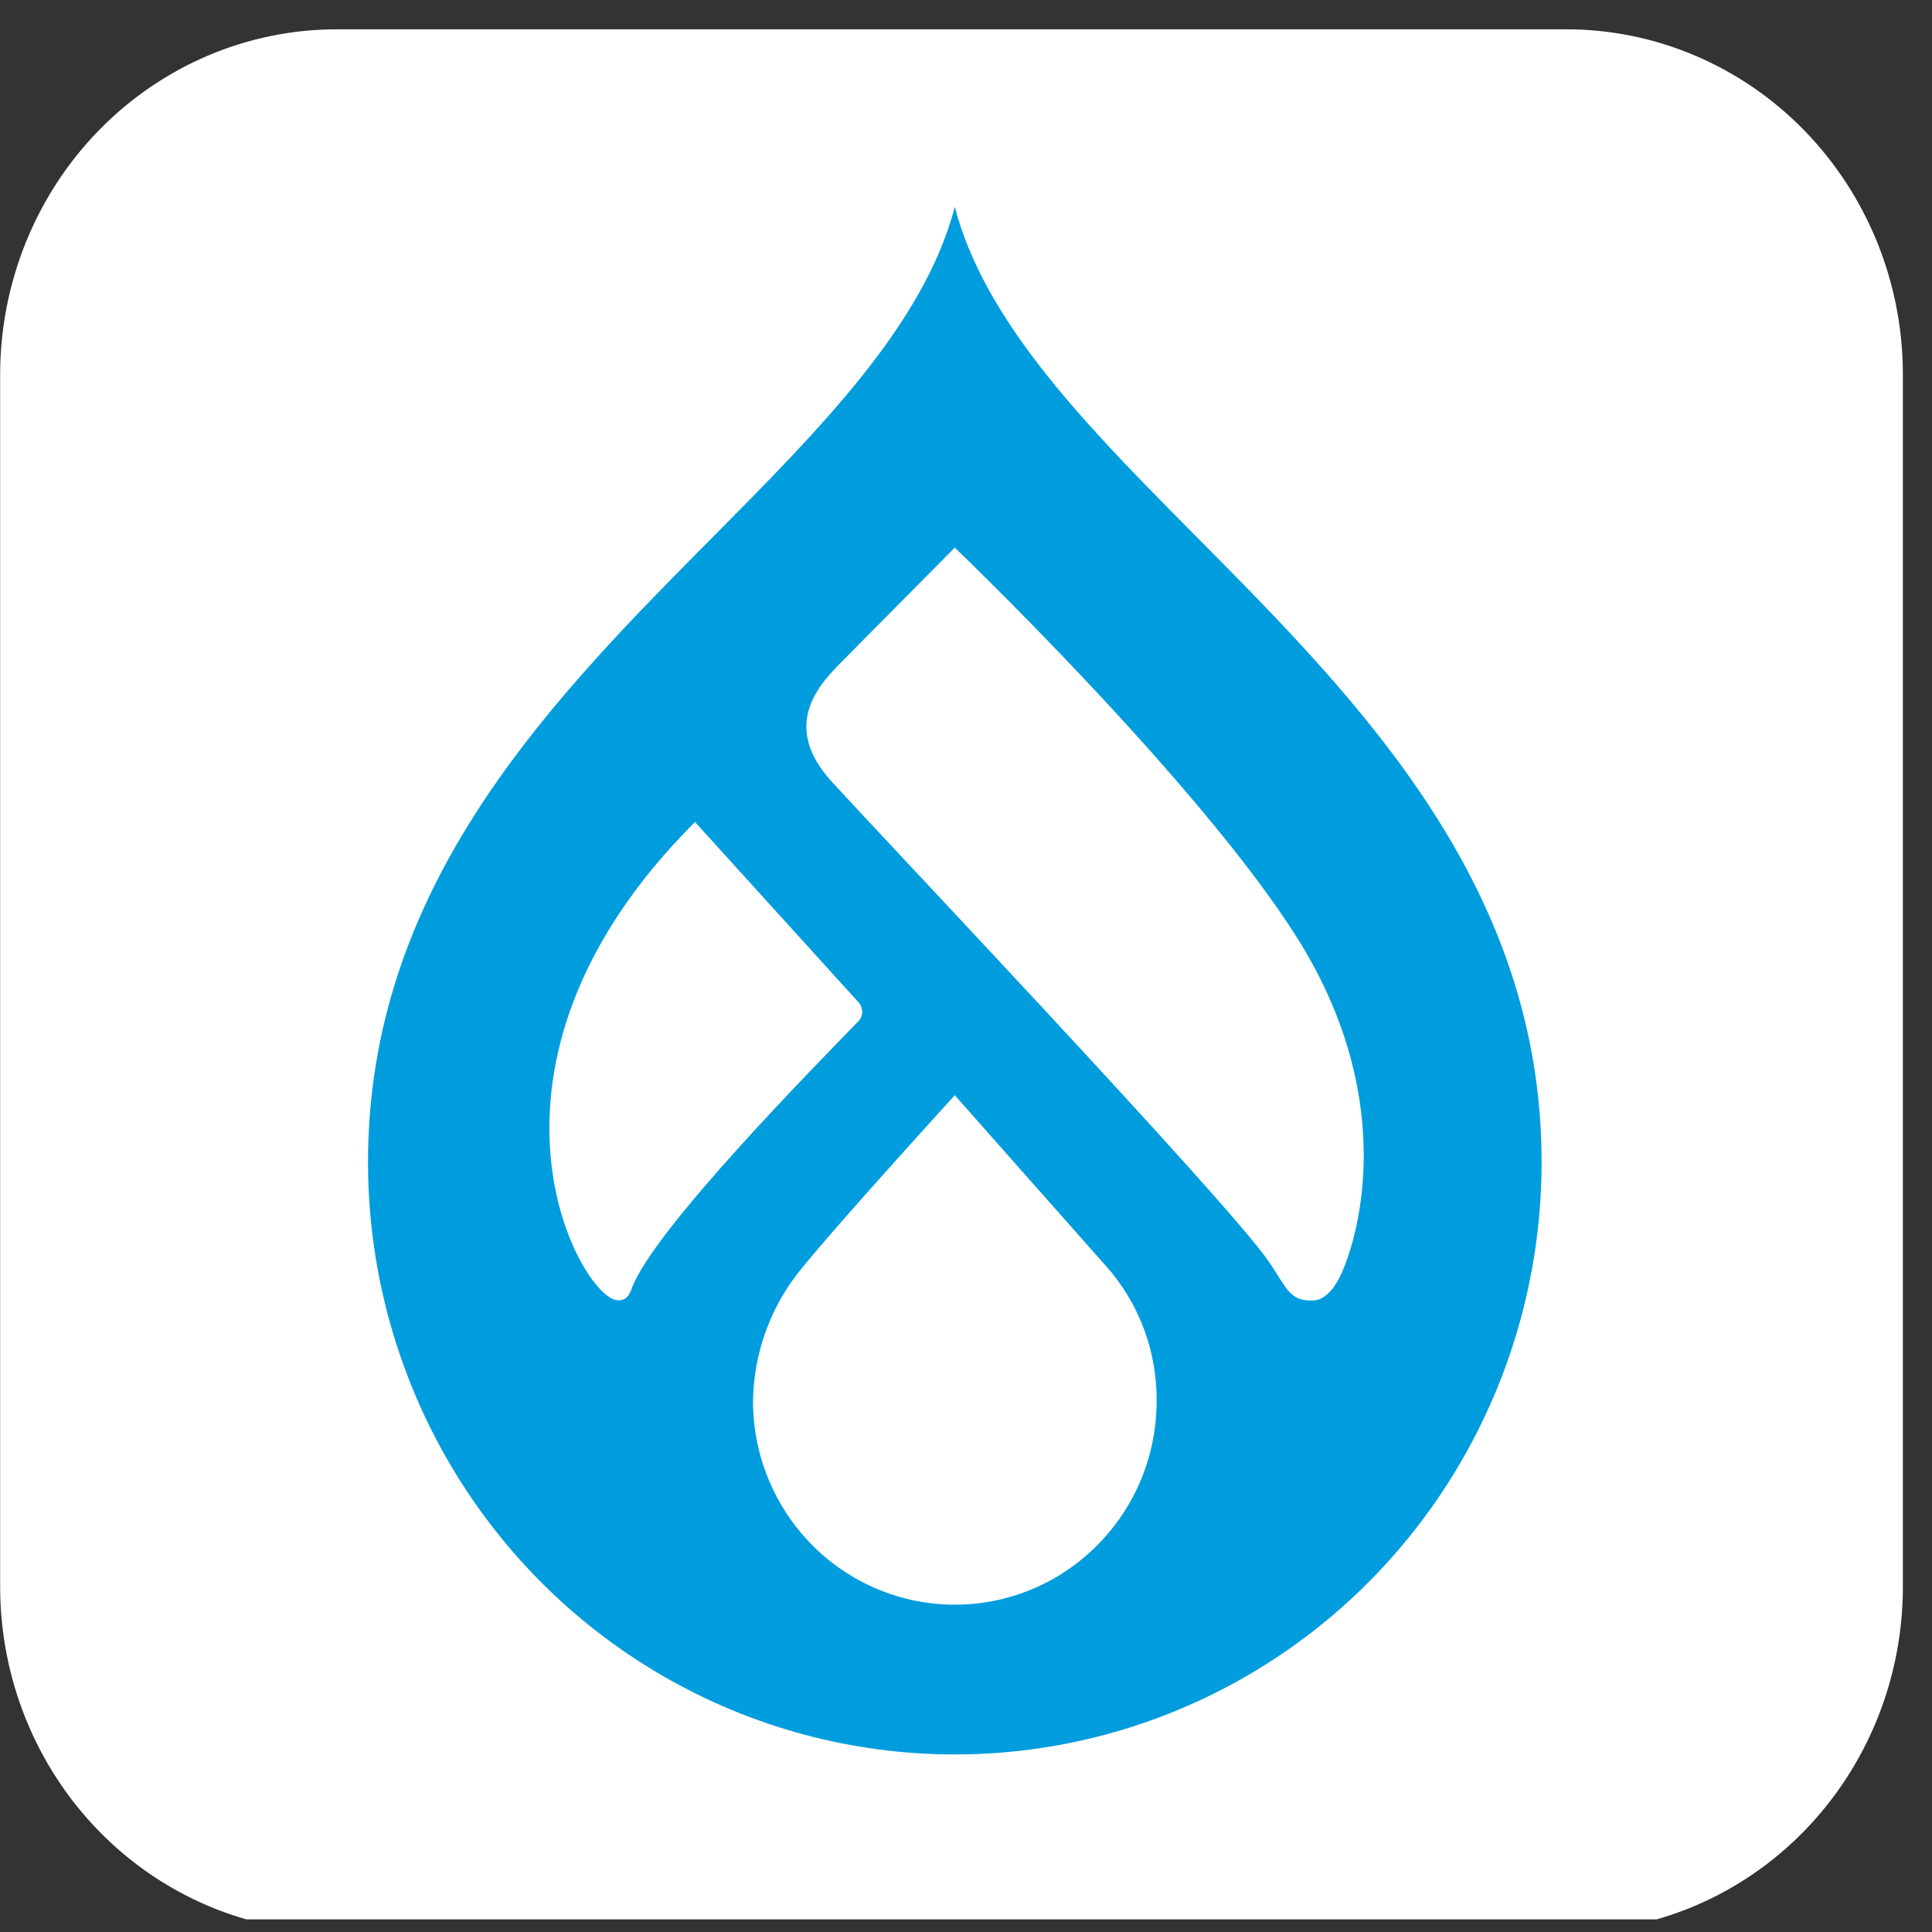 <svg width="66" height="66" viewBox="0 0 66 66" fill="none" xmlns="http://www.w3.org/2000/svg">
<rect x="0" y="0" width="66" height="66" fill="#333333" stroke="none"/>
<g clip-path="url(#clip0_110_90)">
<path d="M11.516 1.001H53.495C55.007 1 56.504 1.304 57.901 1.897C59.299 2.49 60.568 3.359 61.637 4.456C62.706 5.553 63.554 6.855 64.132 8.288C64.71 9.72 65.007 11.256 65.005 12.807V54.196C65.007 55.747 64.71 57.282 64.132 58.715C63.554 60.148 62.706 61.45 61.637 62.547C60.568 63.644 59.299 64.513 57.901 65.106C56.504 65.699 55.007 66.003 53.495 66.001H11.516C10.004 66.003 8.506 65.699 7.109 65.106C5.712 64.513 4.443 63.644 3.374 62.547C2.304 61.45 1.457 60.148 0.879 58.715C0.301 57.282 0.004 55.747 0.005 54.196V12.807C0.004 11.256 0.301 9.72 0.879 8.288C1.457 6.855 2.304 5.553 3.374 4.456C4.443 3.359 5.712 2.49 7.109 1.897C8.506 1.304 10.004 1 11.516 1.001Z" fill="white"/>
<path d="M32.617 7.068C33.609 10.859 36.823 14.243 40.296 17.753L41.032 18.497C46.52 24.032 52.663 30.32 52.663 39.703C52.663 46.931 48.842 53.61 42.64 57.224C36.438 60.838 28.797 60.838 22.595 57.224C16.393 53.61 12.572 46.931 12.572 39.703C12.572 30.509 18.469 24.287 23.868 18.833L24.202 18.497L24.368 18.329C28.053 14.611 31.57 11.066 32.617 7.068ZM32.617 37.414C32.617 37.414 31.358 38.795 30.04 40.273L29.856 40.479C28.903 41.549 27.949 42.638 27.442 43.263C26.357 44.547 25.749 46.172 25.724 47.859C25.724 49.705 26.45 51.475 27.743 52.78C29.036 54.085 30.789 54.818 32.618 54.818C36.425 54.818 39.512 51.702 39.512 47.859C39.526 46.158 38.909 44.513 37.782 43.249C37.271 42.674 36.359 41.644 35.442 40.607L35.258 40.4C33.914 38.882 32.617 37.414 32.617 37.414ZM32.617 18.708C32.617 18.708 32.616 18.709 32.614 18.71L32.558 18.767C32.513 18.813 32.442 18.885 32.35 18.977L31.821 19.511C31.657 19.677 31.476 19.86 31.285 20.052L30.351 20.994C30.18 21.166 30.012 21.336 29.851 21.499L29.468 21.885C29.444 21.91 29.42 21.934 29.397 21.957L29.019 22.34C28.982 22.377 28.947 22.412 28.915 22.445L28.879 22.48C28.113 23.251 26.567 24.691 28.428 26.719C29.394 27.774 32.251 30.806 35.222 34.003L35.618 34.43C39.124 38.207 42.678 42.099 43.375 43.141C43.975 44.037 44.061 44.456 44.872 44.426C45.327 44.409 45.664 43.862 45.813 43.534C46.509 41.998 47.689 37.342 44.264 31.962C41.901 28.25 37.254 23.35 34.599 20.669L34.374 20.442C33.308 19.37 32.617 18.708 32.617 18.708ZM23.742 28.081C15.327 36.484 19.863 44.375 21.092 44.417C21.22 44.422 21.432 44.437 21.577 44.028C22.281 42.046 27.945 36.313 29.274 34.938C29.38 34.852 29.445 34.724 29.452 34.587C29.459 34.451 29.407 34.317 29.311 34.221L23.742 28.081Z" fill="#009DDE"/>
</g>
<defs>
<clipPath id="clip0_110_90">
<rect width="65" height="65" fill="white" transform="translate(0.005 0.568)"/>
</clipPath>
</defs>
</svg>
